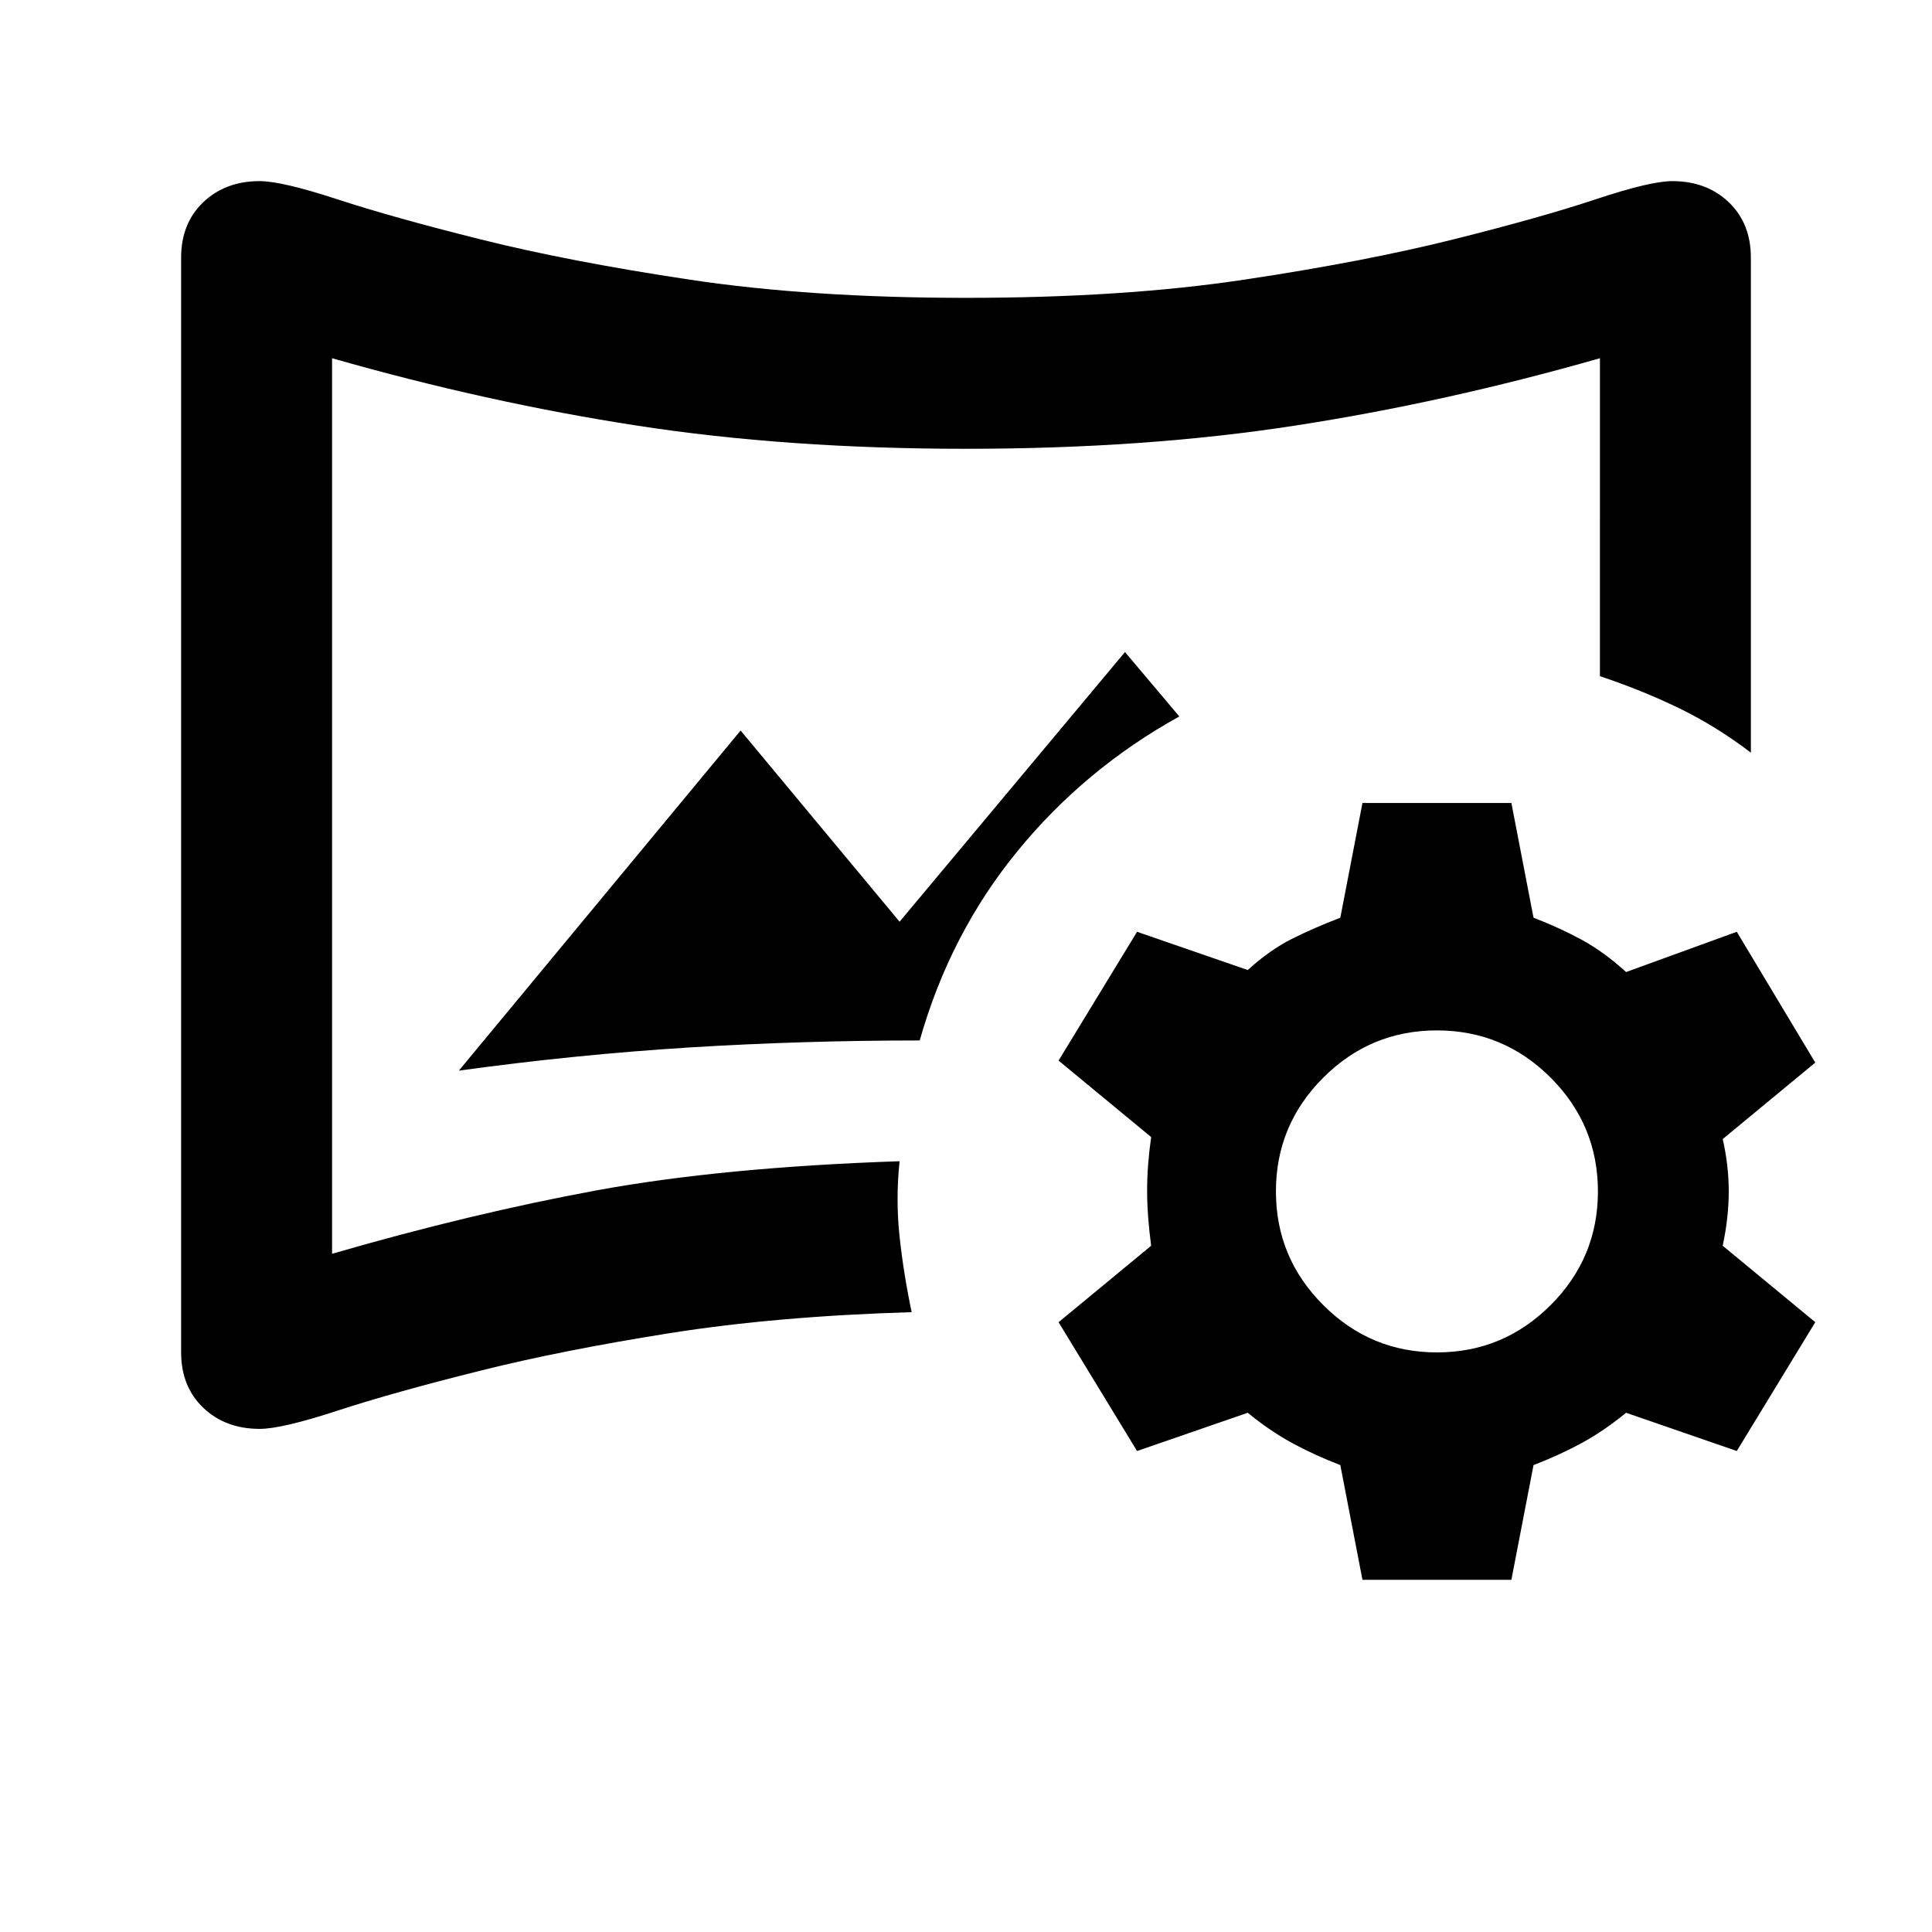 <svg xmlns="http://www.w3.org/2000/svg" height="24" width="24"><path d="M3.225 17.75q-.425 0-.7-.262-.275-.263-.275-.688V3.2q0-.425.275-.688.275-.262.7-.262.275 0 .963.225.687.225 1.787.5 1.1.275 2.6.5 1.5.225 3.425.225 1.95 0 3.45-.225 1.5-.225 2.6-.5t1.775-.5q.675-.225.95-.225.425 0 .7.262.275.263.275.688v6.15q-.425-.325-.887-.55-.463-.225-.988-.4V4.45q-1.925.55-3.788.837-1.862.288-4.087.288-2.225 0-4.087-.288Q6.05 5 4.125 4.45v11.125q1.725-.5 3.287-.788 1.563-.287 3.763-.362-.05.475 0 .938.05.462.15.937-1.675.05-3.013.262-1.337.213-2.337.463-1.1.275-1.787.5-.688.225-.963.225ZM5.7 13.3q1.45-.2 2.862-.288 1.413-.087 2.863-.087.375-1.325 1.213-2.35.837-1.025 2.012-1.675l-.675-.8-2.8 3.35L9.2 9.075ZM12 10Zm4.925 9.625L16.65 18.2q-.325-.125-.6-.275-.275-.15-.55-.375l-1.375.475-.975-1.6 1.15-.95q-.05-.375-.05-.688 0-.312.05-.662l-1.15-.95.975-1.6 1.375.475q.275-.25.55-.388.275-.137.6-.262l.275-1.425h1.85l.275 1.425q.325.125.6.275.275.15.55.4l1.375-.5.975 1.625-1.15.95q.075.325.075.65t-.075.675l1.15.95-.975 1.6-1.375-.475q-.275.225-.55.375t-.6.275l-.275 1.425Zm.925-2.825q.825 0 1.413-.588.587-.587.587-1.412t-.587-1.413q-.588-.587-1.413-.587-.825 0-1.412.587-.588.588-.588 1.413 0 .825.588 1.412.587.588 1.412.588Z"/></svg>